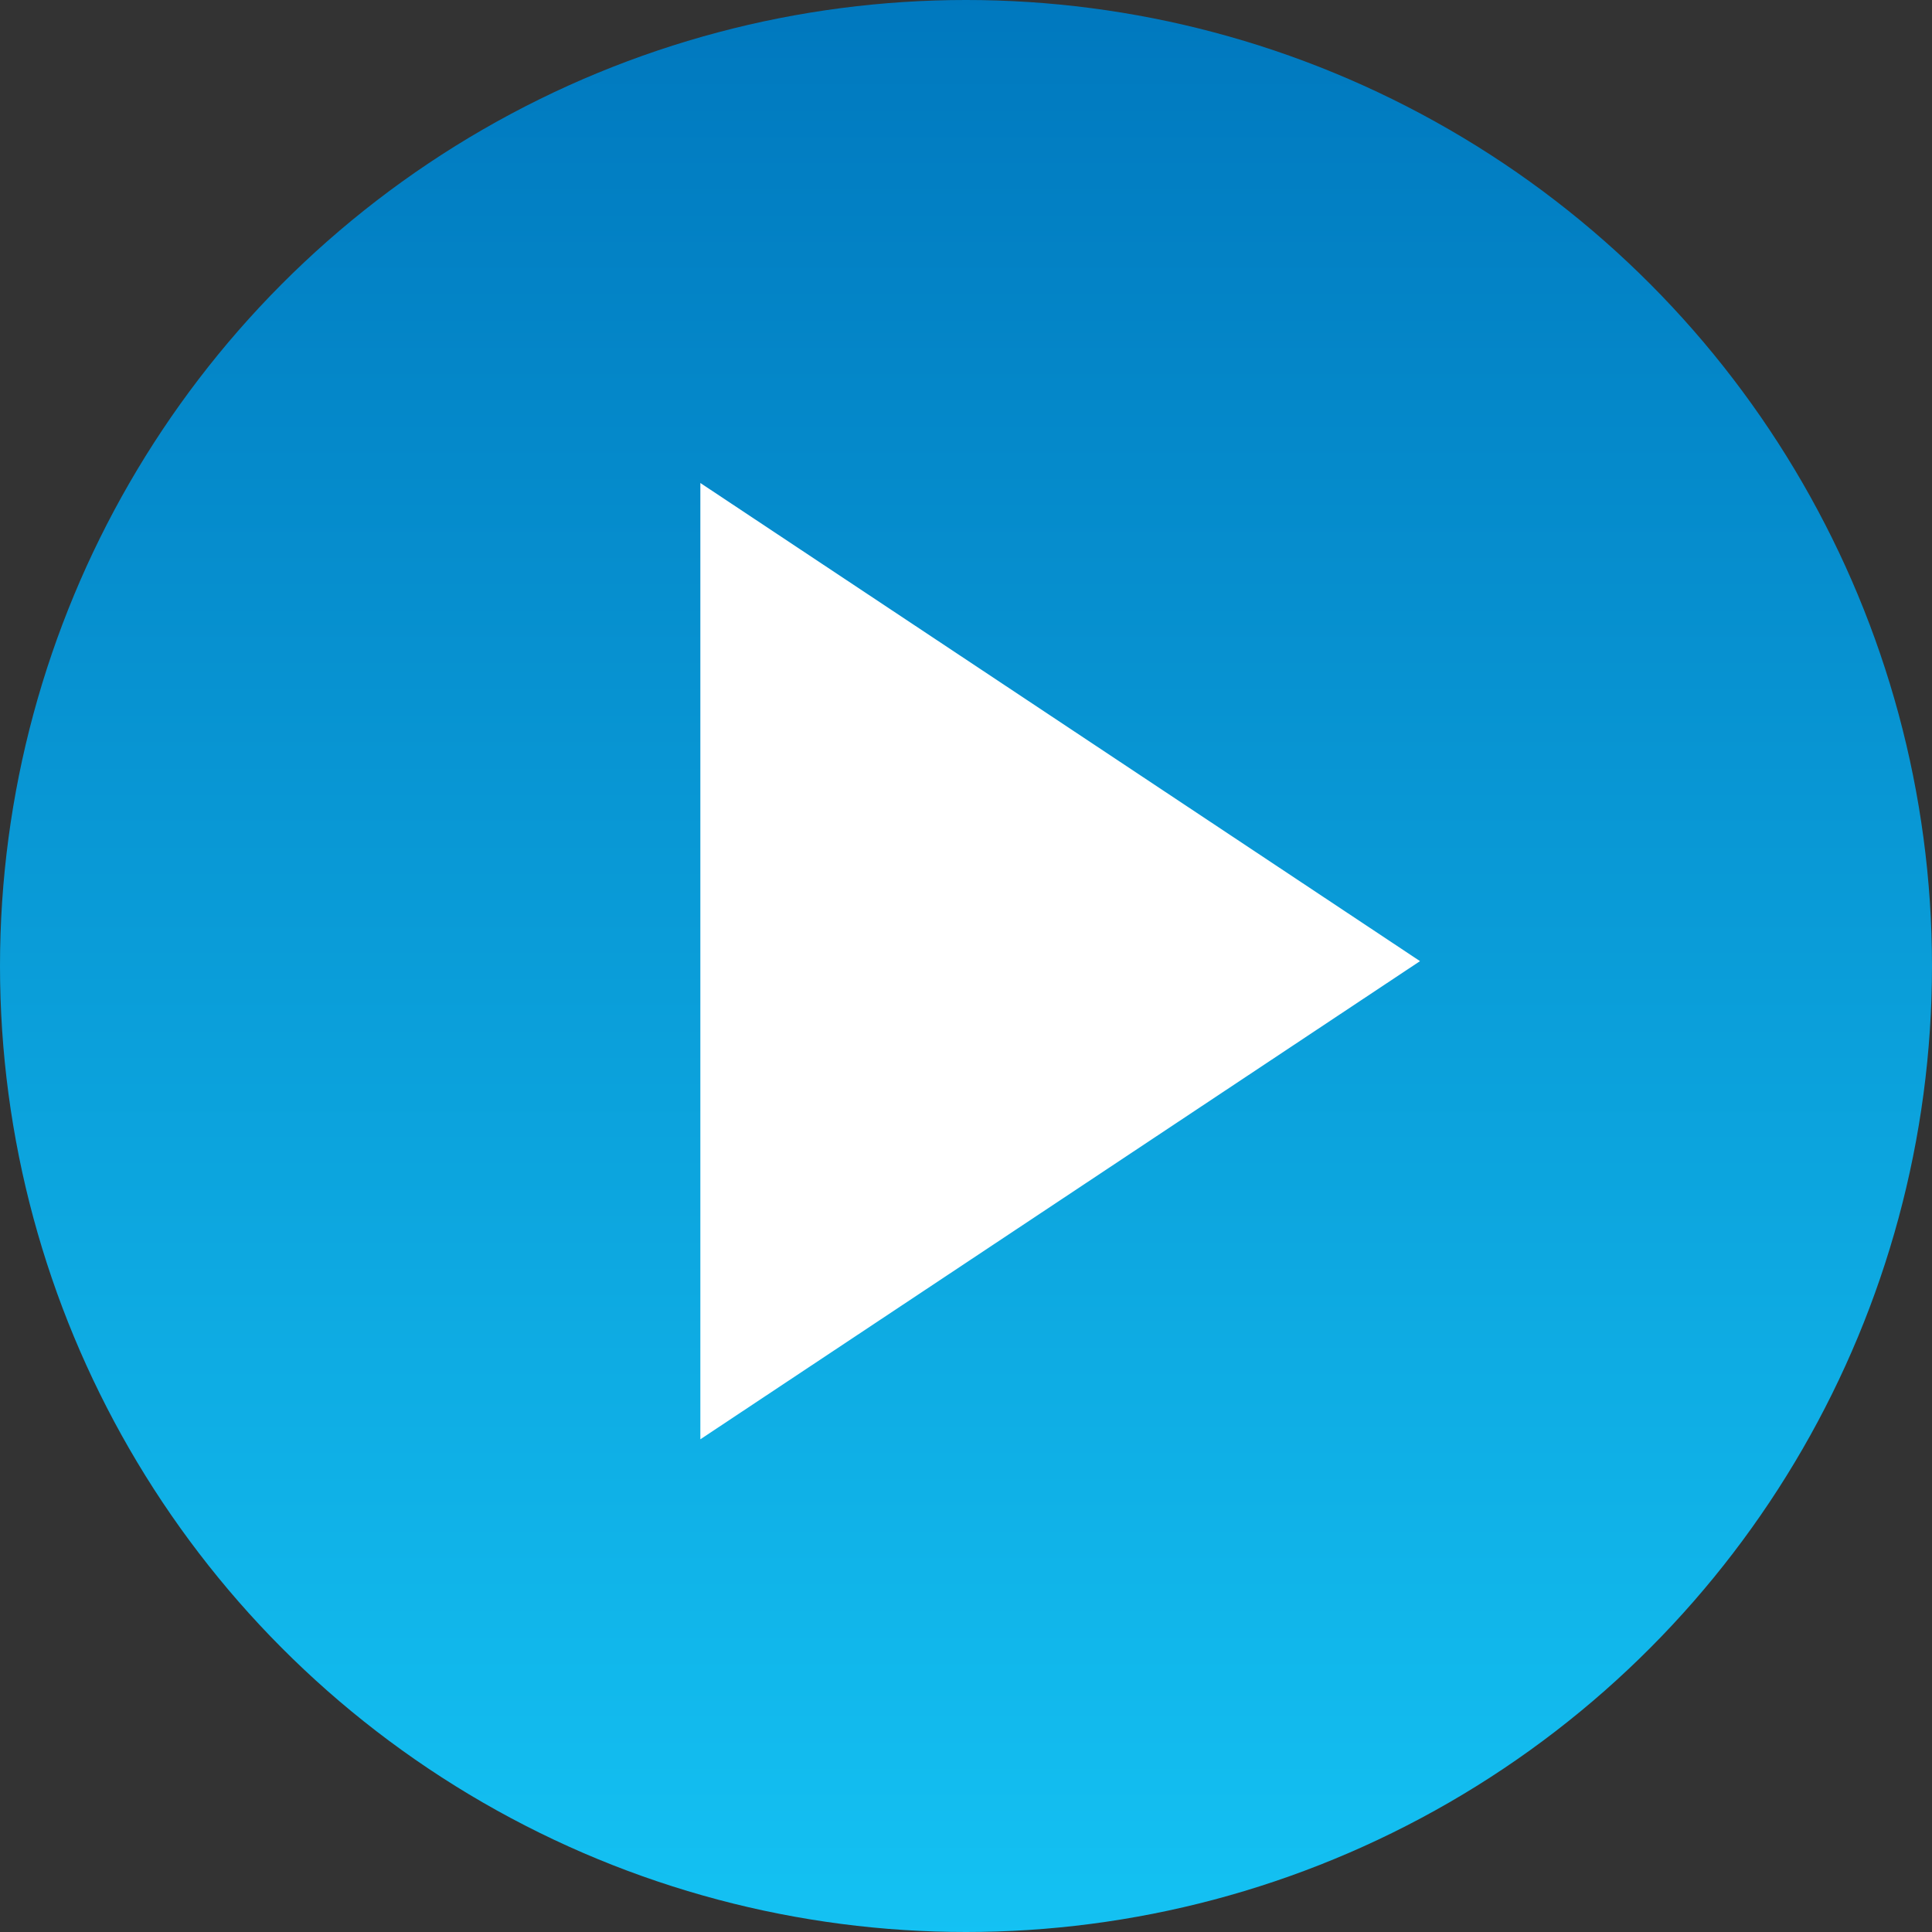 <svg xmlns="http://www.w3.org/2000/svg" xmlns:xlink="http://www.w3.org/1999/xlink" width="170.584" height="170.584" viewBox="0 0 170.584 170.584"><rect x="0" y="0" width="170.584" height="170.584" fill="#333333" stroke="none"/><defs><linearGradient id="a" x1="0.5" x2="0.5" y2="1" gradientUnits="objectBoundingBox"><stop offset="0" stop-color="#0078be"/><stop offset="1" stop-color="#14c2f3"/></linearGradient><clipPath id="c"><circle cx="85.292" cy="85.292" r="85.292" fill="url(#a)"/></clipPath></defs><circle cx="85.292" cy="85.292" r="85.292" fill="url(#a)"/><path d="M0,0,63.541,42.217,0,84.435Z" transform="translate(61.837 42.646)" fill="#fff"/></svg>